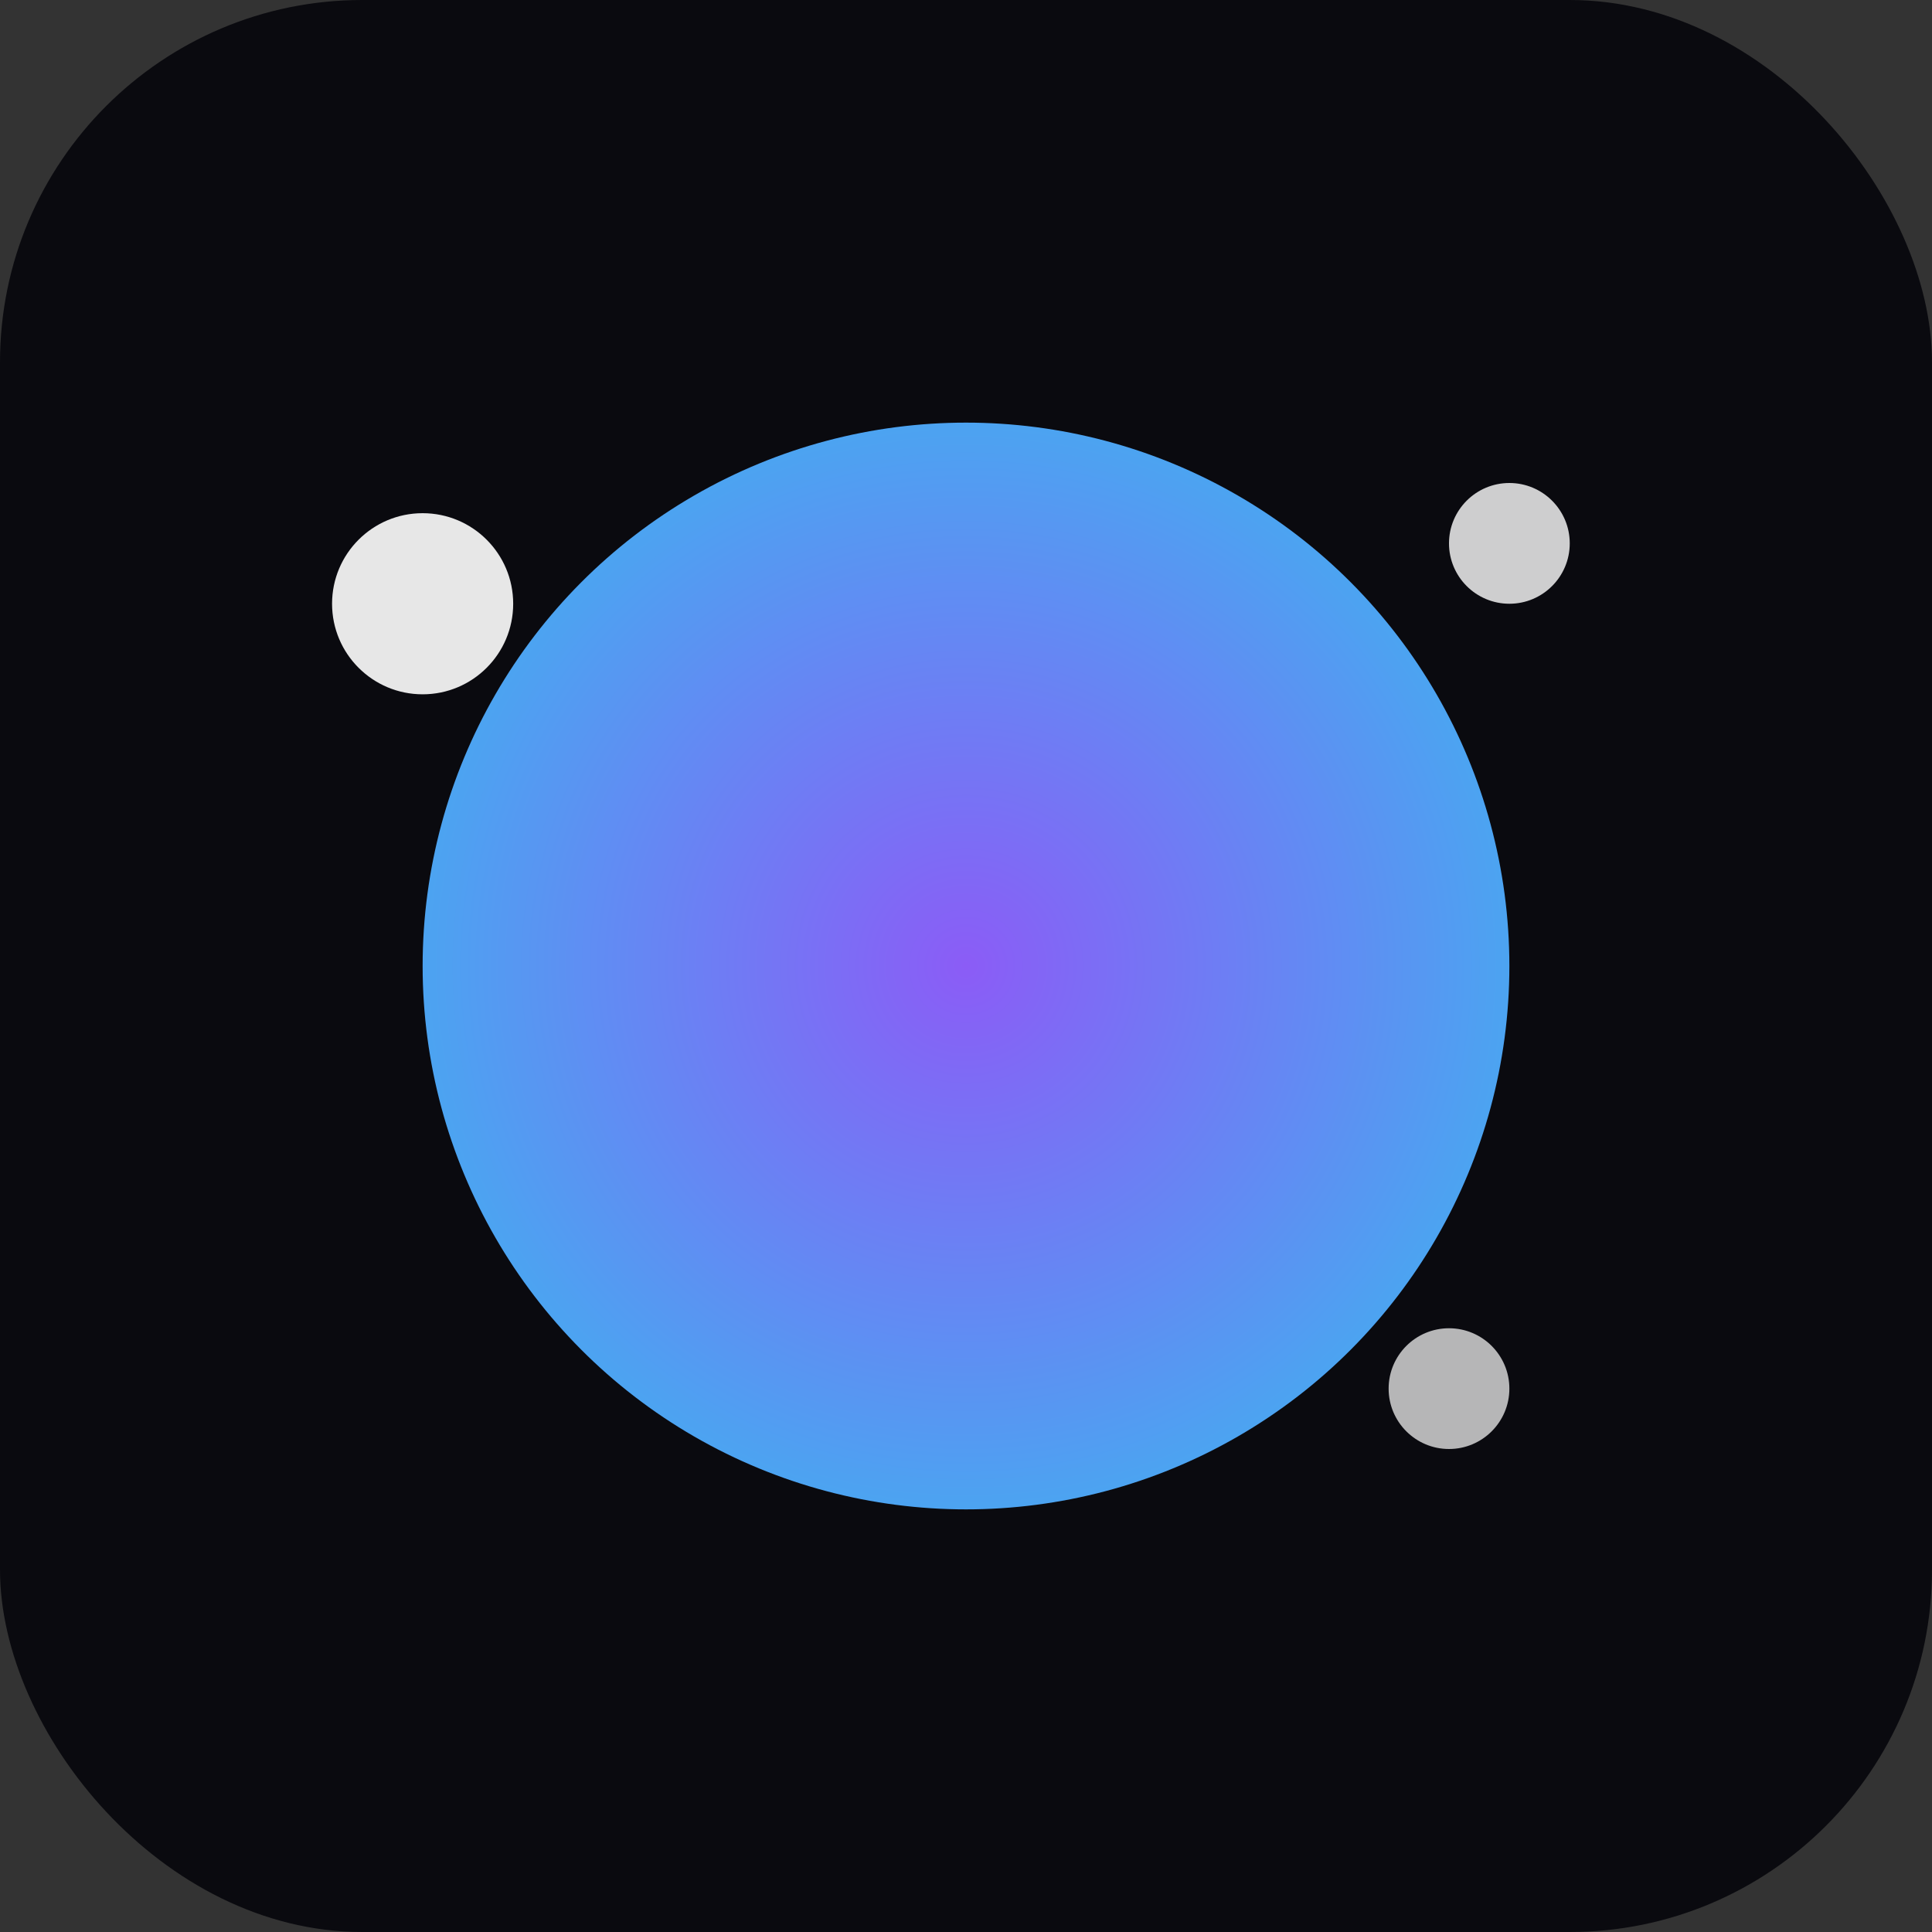 <svg xmlns="http://www.w3.org/2000/svg" viewBox="0 0 64 64">
  <rect x="0" y="0" width="64" height="64" fill="#333333" stroke="none"/>
  <defs>
    <radialGradient id="g" cx="32" cy="32" r="30" gradientUnits="userSpaceOnUse">
      <stop offset="0" stop-color="#8b5cf6"/>
      <stop offset="1" stop-color="#22d3ee"/>
    </radialGradient>
  </defs>
  <rect width="64" height="64" rx="12" fill="#0a0a0f"/>
  <circle cx="32" cy="32" r="18" fill="url(#g)"/>
  <circle cx="14" cy="20" r="3" fill="#fff" opacity="0.9"/>
  <circle cx="50" cy="18" r="2" fill="#fff" opacity="0.8"/>
  <circle cx="48" cy="46" r="2" fill="#fff" opacity="0.7"/>
</svg>
